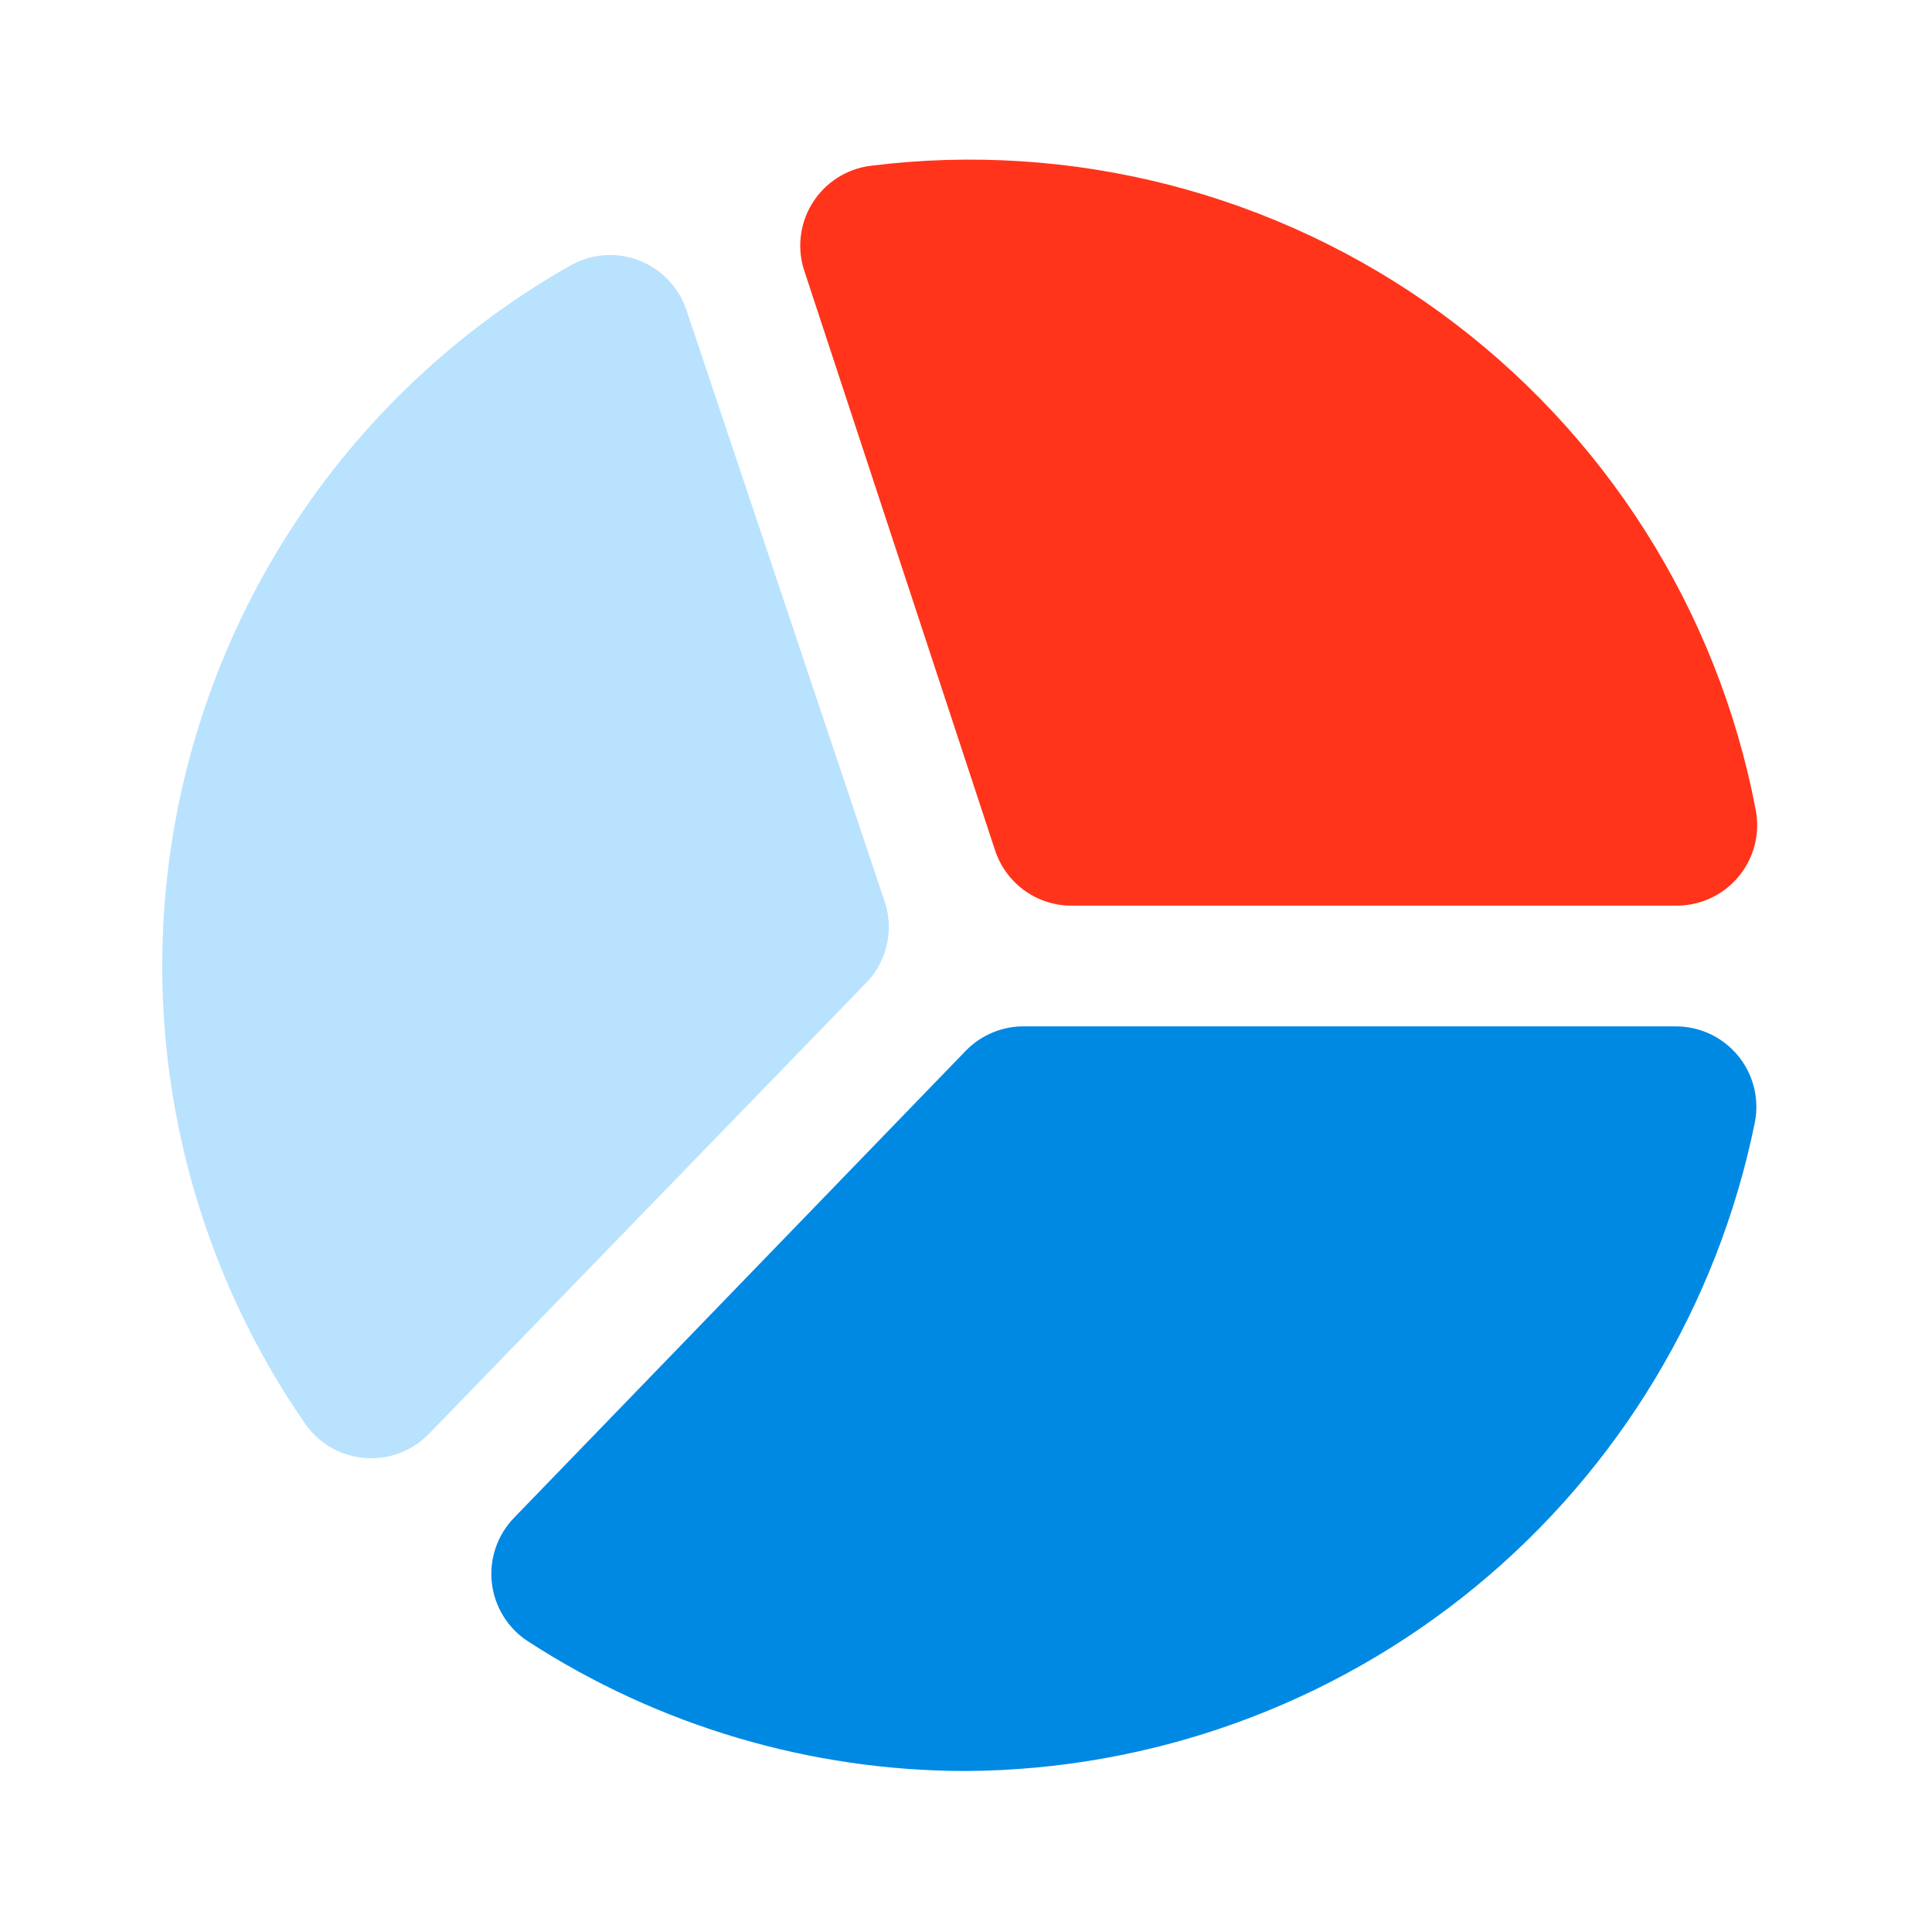 <svg viewBox="0 0 512 512" fill="none" xmlns="http://www.w3.org/2000/svg">
<g id="statistics">
<g id="Vector">
<path d="M256 278.401L136.32 402.134C134.103 404.392 132.417 407.114 131.382 410.104C130.347 413.094 129.991 416.277 130.338 419.421C130.685 422.566 131.727 425.594 133.389 428.287C135.051 430.979 137.291 433.268 139.947 434.987C174.504 457.4 214.811 469.329 256 469.334C305.295 469.044 352.988 451.792 391.061 420.479C429.134 389.166 455.267 345.7 465.067 297.387C465.671 294.267 465.571 291.051 464.773 287.975C463.975 284.898 462.5 282.039 460.455 279.606C458.41 277.173 455.848 275.227 452.955 273.911C450.062 272.596 446.911 271.943 443.733 272.001H271.787C268.857 271.926 265.943 272.456 263.227 273.557C260.511 274.658 258.051 276.307 256 278.401Z" fill="#0089E3"/>
<path d="M283.093 240.001H443.947C447.124 240.059 450.275 239.406 453.168 238.09C456.061 236.774 458.624 234.829 460.668 232.396C462.713 229.963 464.188 227.103 464.986 224.027C465.784 220.95 465.884 217.734 465.28 214.614C455.179 161.671 425.297 114.561 381.708 82.86C338.118 51.158 284.093 37.245 230.613 43.947C227.454 44.365 224.429 45.484 221.759 47.224C219.09 48.964 216.844 51.279 215.186 54.001C213.529 56.722 212.502 59.78 212.181 62.95C211.861 66.121 212.254 69.323 213.333 72.321L263.68 225.281C265.026 229.423 267.608 233.053 271.079 235.685C274.549 238.316 278.742 239.822 283.093 240.001Z" fill="#FF341A"/>
<path d="M234.667 239.574L181.973 82.347C181.007 79.364 179.396 76.63 177.253 74.341C175.11 72.052 172.489 70.263 169.576 69.102C166.664 67.941 163.53 67.436 160.4 67.624C157.27 67.811 154.22 68.687 151.467 70.188C125.618 84.778 103.098 104.602 85.347 128.392C67.596 152.181 55.005 179.414 48.379 208.347C41.753 237.281 41.238 267.279 46.866 296.423C52.495 325.567 64.143 353.215 81.067 377.601C82.892 380.132 85.251 382.231 87.976 383.751C90.701 385.271 93.726 386.175 96.838 386.399C99.951 386.622 103.074 386.161 105.989 385.046C108.903 383.931 111.538 382.191 113.707 379.947L228.907 261.121C231.761 258.41 233.81 254.963 234.827 251.16C235.843 247.357 235.788 243.347 234.667 239.574Z" fill="#B9E2FE"/>
</g>
</g>
</svg>
